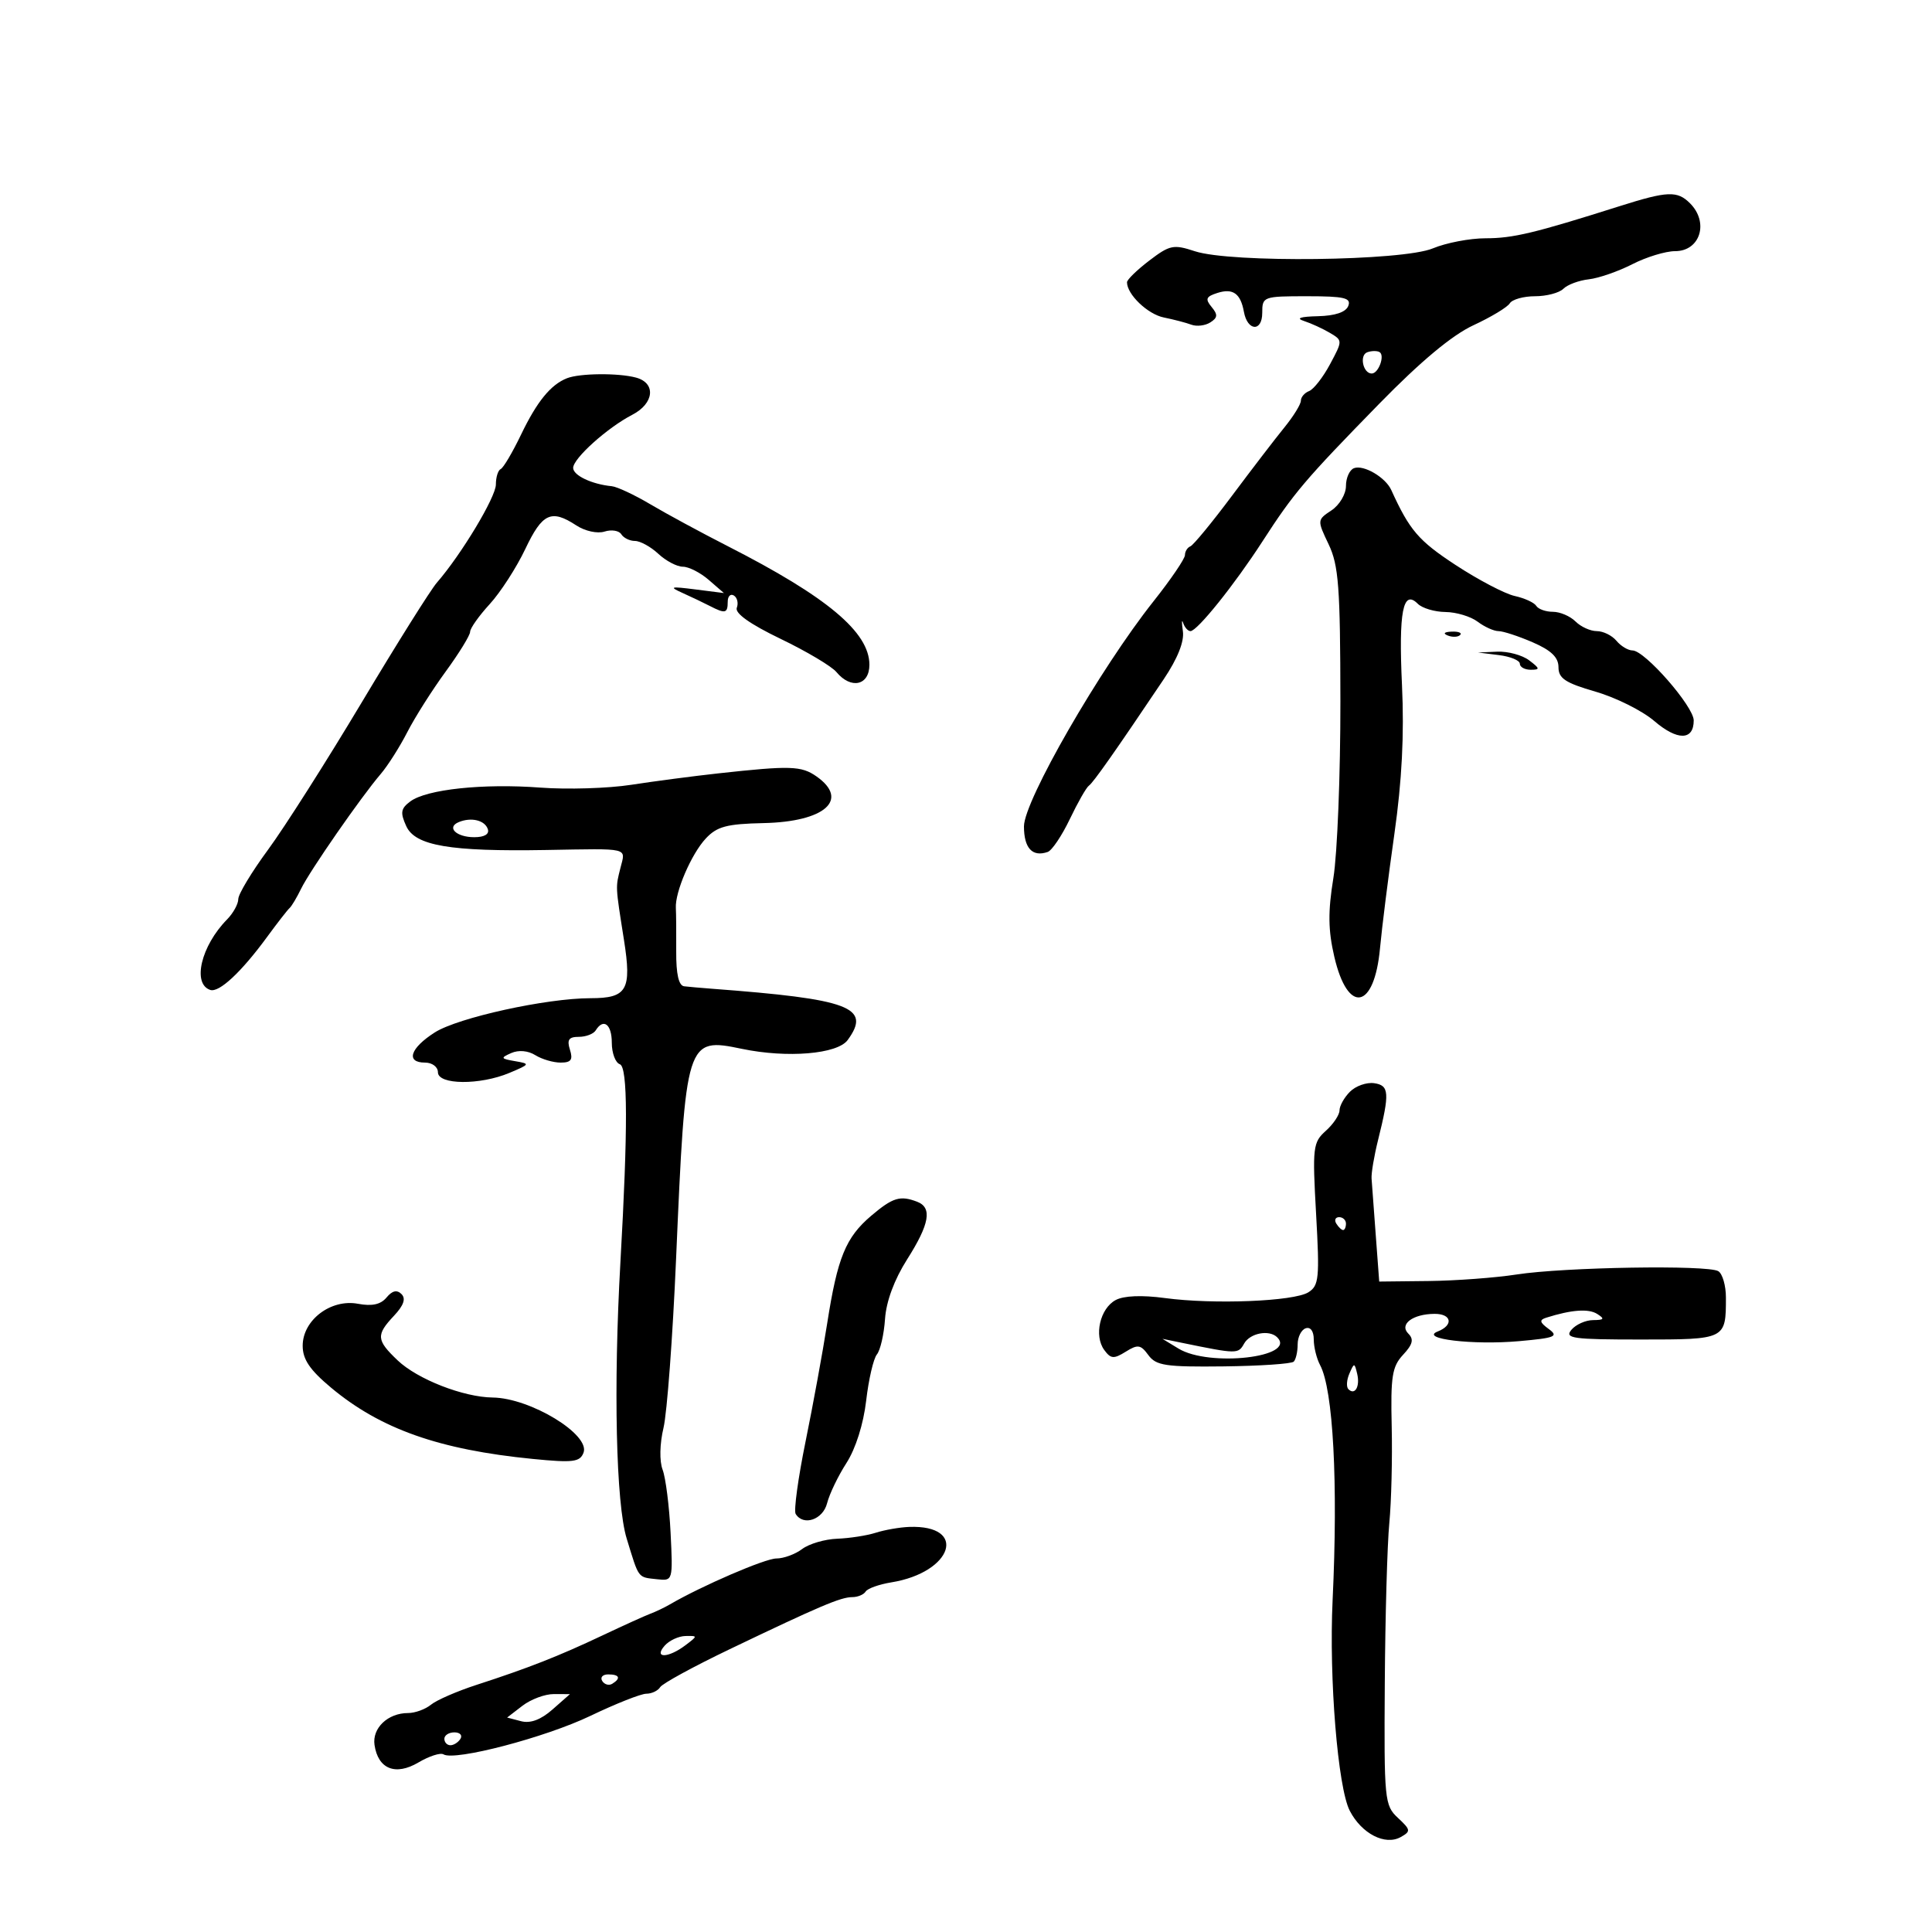 <svg xmlns="http://www.w3.org/2000/svg" width="300" height="300" viewBox="0 0 300 300" version="1.1">
	<path d="M 251.500 32.011 C 238.286 36.199, 234.942 37, 230.684 37 C 228.242 37, 224.553 37.707, 222.486 38.570 C 217.783 40.535, 191.116 40.854, 185.535 39.011 C 182.223 37.918, 181.639 38.038, 178.462 40.461 C 176.558 41.913, 175 43.429, 175 43.828 C 175 45.718, 178.212 48.793, 180.714 49.298 C 182.246 49.607, 184.175 50.112, 185 50.419 C 185.825 50.727, 187.146 50.568, 187.936 50.066 C 189.089 49.332, 189.128 48.859, 188.133 47.660 C 187.110 46.428, 187.270 46.049, 189.048 45.485 C 191.452 44.722, 192.637 45.568, 193.153 48.417 C 193.699 51.435, 196 51.569, 196 48.583 C 196 46.053, 196.142 46, 202.969 46 C 208.752 46, 209.839 46.255, 209.362 47.500 C 208.988 48.474, 207.333 49.035, 204.643 49.100 C 201.880 49.166, 201.166 49.416, 202.500 49.850 C 203.600 50.207, 205.400 51.034, 206.500 51.686 C 208.493 52.868, 208.493 52.884, 206.530 56.552 C 205.447 58.576, 203.984 60.453, 203.280 60.723 C 202.576 60.993, 202 61.667, 202 62.220 C 202 62.773, 200.850 64.637, 199.445 66.363 C 198.040 68.088, 194.370 72.875, 191.289 77 C 188.208 81.125, 185.307 84.650, 184.844 84.833 C 184.380 85.017, 184 85.628, 184 86.192 C 184 86.755, 181.807 89.980, 179.126 93.358 C 170.814 103.834, 159 124.354, 159 128.317 C 159 131.712, 160.310 133.121, 162.692 132.289 C 163.347 132.060, 164.891 129.763, 166.123 127.186 C 167.354 124.609, 168.686 122.275, 169.082 122 C 169.765 121.525, 173.180 116.669, 180.682 105.500 C 182.863 102.254, 183.913 99.623, 183.676 98 C 183.474 96.625, 183.498 96.063, 183.728 96.750 C 183.958 97.438, 184.467 98, 184.858 98 C 185.903 98, 191.695 90.783, 196.021 84.089 C 200.912 76.522, 202.596 74.536, 214.168 62.694 C 220.621 56.091, 225.485 52.037, 228.795 50.503 C 231.523 49.240, 234.062 47.709, 234.436 47.103 C 234.811 46.496, 236.576 46, 238.359 46 C 240.142 46, 242.121 45.479, 242.759 44.841 C 243.396 44.204, 245.173 43.542, 246.709 43.370 C 248.244 43.198, 251.283 42.144, 253.461 41.029 C 255.640 39.913, 258.630 39, 260.104 39 C 264.003 39, 265.398 34.541, 262.429 31.571 C 260.449 29.592, 258.942 29.653, 251.500 32.011 M 212.306 54.700 C 211.050 55.152, 211.649 58, 213 58 C 214.065 58, 215.091 55.164, 214.206 54.667 C 213.818 54.449, 212.963 54.463, 212.306 54.700 M 88.046 58.730 C 85.513 59.727, 83.378 62.348, 80.903 67.500 C 79.581 70.250, 78.162 72.650, 77.750 72.833 C 77.338 73.017, 77 74.095, 77 75.230 C 77 77.184, 71.642 86.096, 67.833 90.478 C 66.866 91.590, 61.617 99.956, 56.168 109.070 C 50.720 118.183, 44.178 128.470, 41.631 131.930 C 39.084 135.389, 37 138.846, 37 139.610 C 37 140.375, 36.213 141.801, 35.250 142.780 C 31.221 146.880, 29.817 152.774, 32.646 153.716 C 34.020 154.173, 37.468 150.961, 41.466 145.500 C 43.077 143.300, 44.652 141.275, 44.967 141 C 45.283 140.725, 46.088 139.375, 46.757 138 C 48.116 135.207, 56.060 123.758, 59.118 120.185 C 60.208 118.912, 62.066 115.987, 63.246 113.685 C 64.426 111.383, 67.104 107.157, 69.196 104.293 C 71.288 101.429, 73 98.644, 73 98.104 C 73 97.565, 74.367 95.633, 76.037 93.812 C 77.708 91.990, 80.196 88.138, 81.567 85.250 C 84.212 79.677, 85.598 79.035, 89.486 81.583 C 90.844 82.473, 92.762 82.893, 93.867 82.542 C 94.948 82.199, 96.121 82.387, 96.475 82.959 C 96.829 83.532, 97.785 84, 98.601 84 C 99.416 84, 101.050 84.900, 102.230 86 C 103.411 87.100, 105.123 88, 106.036 88 C 106.948 88, 108.755 88.920, 110.051 90.044 L 112.409 92.089 107.954 91.523 C 104.091 91.032, 103.832 91.106, 106 92.081 C 107.375 92.700, 109.281 93.609, 110.236 94.103 C 112.619 95.334, 113 95.242, 113 93.441 C 113 92.584, 113.430 92.148, 113.956 92.473 C 114.482 92.798, 114.686 93.654, 114.410 94.374 C 114.083 95.225, 116.468 96.917, 121.214 99.202 C 125.233 101.136, 129.134 103.457, 129.883 104.359 C 132.140 107.079, 135 106.444, 135 103.223 C 135 98.171, 128.442 92.681, 113 84.806 C 108.875 82.702, 103.475 79.780, 101 78.312 C 98.525 76.845, 95.825 75.579, 95 75.499 C 91.901 75.198, 89 73.824, 89 72.655 C 89 71.182, 94.317 66.405, 98.179 64.407 C 101.588 62.645, 101.901 59.475, 98.750 58.630 C 96.004 57.894, 90.027 57.950, 88.046 58.730 M 210.250 72.697 C 209.563 72.955, 209 74.199, 209 75.461 C 209 76.731, 207.996 78.423, 206.753 79.248 C 204.522 80.729, 204.519 80.768, 206.310 84.523 C 207.865 87.785, 208.117 91.147, 208.136 108.903 C 208.148 120.231, 207.658 132.574, 207.047 136.332 C 206.194 141.573, 206.228 144.420, 207.190 148.560 C 209.284 157.569, 213.410 156.793, 214.289 147.226 C 214.578 144.077, 215.581 136.100, 216.518 129.500 C 217.692 121.229, 218.059 114.055, 217.701 106.413 C 217.164 94.965, 217.847 91.447, 220.158 93.758 C 220.841 94.441, 222.772 95.014, 224.450 95.032 C 226.127 95.049, 228.374 95.724, 229.441 96.532 C 230.509 97.339, 231.968 98, 232.684 98 C 233.400 98, 235.789 98.781, 237.993 99.736 C 240.873 100.984, 242 102.071, 242 103.604 C 242 105.341, 243.068 106.045, 247.750 107.400 C 250.912 108.314, 255.016 110.364, 256.870 111.954 C 260.463 115.038, 263 115.003, 263 111.871 C 263 109.694, 255.398 101, 253.495 101 C 252.807 101, 251.685 100.325, 251 99.500 C 250.315 98.675, 248.942 98, 247.949 98 C 246.956 98, 245.468 97.325, 244.643 96.500 C 243.818 95.675, 242.237 95, 241.130 95 C 240.024 95, 238.861 94.585, 238.548 94.077 C 238.234 93.569, 236.731 92.880, 235.207 92.545 C 233.684 92.211, 229.541 90.039, 226.002 87.719 C 220.266 83.958, 218.879 82.339, 216.033 76.085 C 215.137 74.116, 211.752 72.132, 210.250 72.697 M 224.813 98.683 C 225.534 98.972, 226.397 98.936, 226.729 98.604 C 227.061 98.272, 226.471 98.036, 225.417 98.079 C 224.252 98.127, 224.015 98.364, 224.813 98.683 M 232.750 101.723 C 234.537 101.945, 236 102.548, 236 103.063 C 236 103.579, 236.761 104, 237.691 104 C 239.166 104, 239.134 103.812, 237.441 102.532 C 236.374 101.724, 234.150 101.121, 232.500 101.192 L 229.500 101.320 232.750 101.723 M 111.500 120.093 C 107.650 120.516, 101.575 121.314, 98 121.866 C 94.425 122.418, 88.086 122.613, 83.913 122.299 C 75.029 121.631, 66.239 122.563, 63.718 124.440 C 62.229 125.549, 62.125 126.179, 63.083 128.282 C 64.470 131.327, 69.866 132.248, 84.800 131.987 C 97.945 131.758, 97.147 131.568, 96.352 134.732 C 95.567 137.862, 95.546 137.435, 96.889 145.954 C 98.113 153.721, 97.380 155, 91.705 155 C 84.848 155, 71.122 158.016, 67.512 160.316 C 63.683 162.756, 62.959 165, 66 165 C 67.111 165, 68 165.667, 68 166.500 C 68 168.466, 74.526 168.523, 79.104 166.598 C 82.322 165.245, 82.352 165.182, 79.969 164.774 C 77.740 164.393, 77.683 164.271, 79.382 163.518 C 80.525 163.012, 81.994 163.140, 83.119 163.842 C 84.139 164.479, 85.909 165, 87.054 165 C 88.680 165, 88.996 164.563, 88.500 163 C 88.009 161.453, 88.320 161, 89.874 161 C 90.978 161, 92.160 160.550, 92.500 160 C 93.706 158.049, 95 159.041, 95 161.917 C 95 163.521, 95.563 165.023, 96.250 165.255 C 97.487 165.672, 97.514 175.217, 96.337 196 C 95.242 215.358, 95.652 233.496, 97.309 238.899 C 99.257 245.253, 98.981 244.885, 102.062 245.228 C 104.482 245.498, 104.497 245.444, 104.128 238 C 103.924 233.875, 103.367 229.473, 102.891 228.218 C 102.381 226.875, 102.438 224.200, 103.028 221.718 C 103.579 219.398, 104.458 207.600, 104.980 195.500 C 106.455 161.354, 106.546 161.063, 115.209 162.866 C 122.249 164.331, 130.027 163.684, 131.623 161.501 C 135.351 156.402, 132.007 155.140, 110.500 153.527 C 108.850 153.403, 106.931 153.234, 106.235 153.151 C 105.389 153.050, 104.980 151.259, 105.003 147.750 C 105.022 144.863, 104.996 141.825, 104.946 141 C 104.796 138.541, 107.350 132.606, 109.593 130.203 C 111.337 128.334, 112.840 127.934, 118.593 127.809 C 128.087 127.603, 131.950 124.180, 126.777 120.557 C 124.429 118.912, 122.718 118.860, 111.500 120.093 M 71.244 127.653 C 69.277 128.464, 70.847 130, 73.642 130 C 75.217 130, 76.010 129.530, 75.750 128.750 C 75.290 127.367, 73.182 126.854, 71.244 127.653 M 209.625 169.518 C 208.731 170.412, 208 171.716, 208 172.416 C 208 173.117, 207.042 174.547, 205.872 175.595 C 203.867 177.391, 203.780 178.133, 204.363 188.515 C 204.923 198.487, 204.809 199.638, 203.157 200.670 C 200.899 202.080, 188.424 202.578, 180.871 201.559 C 177.317 201.080, 174.506 201.194, 173.244 201.870 C 170.815 203.169, 169.842 207.401, 171.462 209.618 C 172.480 211.009, 172.950 211.048, 174.799 209.894 C 176.678 208.720, 177.124 208.787, 178.318 210.421 C 179.513 212.054, 180.994 212.276, 189.984 212.172 C 195.648 212.105, 200.556 211.774, 200.891 211.435 C 201.226 211.097, 201.500 209.887, 201.500 208.748 C 201.500 207.609, 202.063 206.487, 202.750 206.255 C 203.493 206.004, 204 206.705, 204 207.982 C 204 209.164, 204.442 210.957, 204.981 211.965 C 207.022 215.778, 207.791 230.227, 206.926 248.500 C 206.353 260.615, 207.737 277.591, 209.591 281.175 C 211.431 284.735, 215.078 286.615, 217.506 285.257 C 219.098 284.366, 219.064 284.138, 217.067 282.277 C 214.989 280.341, 214.910 279.529, 215.029 261.381 C 215.097 250.997, 215.413 239.800, 215.732 236.500 C 216.050 233.200, 216.217 226.448, 216.102 221.496 C 215.922 213.733, 216.166 212.199, 217.870 210.370 C 219.375 208.754, 219.569 207.969, 218.682 207.082 C 217.240 205.640, 219.365 204.038, 222.750 204.015 C 225.417 203.997, 225.741 205.772, 223.250 206.750 C 220.339 207.894, 228.731 208.891, 235.894 208.253 C 241.490 207.755, 242.064 207.520, 240.491 206.369 C 239.070 205.331, 238.987 204.962, 240.097 204.611 C 244.016 203.371, 246.663 203.176, 248.008 204.026 C 249.216 204.790, 249.095 204.972, 247.372 204.985 C 246.202 204.993, 244.685 205.675, 244 206.500 C 242.905 207.819, 244.204 208, 254.771 208 C 267.993 208, 268 207.997, 268 201.477 C 268 199.630, 267.469 197.790, 266.820 197.389 C 265.206 196.391, 242.889 196.757, 235.500 197.902 C 232.200 198.413, 226.049 198.869, 221.832 198.916 L 214.164 199 213.624 191.750 C 213.326 187.762, 213.035 183.825, 212.976 183 C 212.917 182.175, 213.374 179.475, 213.991 177 C 215.810 169.700, 215.728 168.533, 213.375 168.197 C 212.206 168.030, 210.518 168.625, 209.625 169.518 M 135.288 188.777 C 131.324 192.138, 130.041 195.272, 128.445 205.500 C 127.758 209.900, 126.248 218.149, 125.089 223.831 C 123.930 229.513, 123.238 234.576, 123.550 235.081 C 124.744 237.013, 127.789 235.976, 128.431 233.419 C 128.787 232, 130.141 229.187, 131.440 227.169 C 132.864 224.957, 134.078 221.118, 134.497 217.500 C 134.880 214.200, 135.629 210.968, 136.163 210.317 C 136.697 209.666, 137.265 207.191, 137.426 204.817 C 137.611 202.077, 138.865 198.694, 140.859 195.554 C 144.346 190.063, 144.790 187.517, 142.418 186.607 C 139.775 185.593, 138.634 185.940, 135.288 188.777 M 207.500 190 C 207.840 190.550, 208.316 191, 208.559 191 C 208.802 191, 209 190.550, 209 190 C 209 189.450, 208.523 189, 207.941 189 C 207.359 189, 207.160 189.450, 207.500 190 M 60.019 201.477 C 59.116 202.565, 57.772 202.860, 55.585 202.450 C 51.376 201.660, 47 204.983, 47 208.969 C 47 211.084, 48.107 212.719, 51.406 215.476 C 59.083 221.891, 68.196 225.111, 82.732 226.543 C 88.987 227.159, 90.052 227.028, 90.608 225.579 C 91.692 222.755, 82.349 217.079, 76.500 217.007 C 71.946 216.952, 64.826 214.169, 61.750 211.242 C 58.430 208.083, 58.366 207.303, 61.187 204.301 C 62.686 202.705, 63.050 201.650, 62.344 200.944 C 61.639 200.239, 60.908 200.406, 60.019 201.477 M 193.185 208.633 C 192.268 210.273, 192.104 210.271, 183.500 208.506 L 180.500 207.890 183 209.410 C 187.774 212.311, 201.418 210.751, 198.325 207.658 C 197.094 206.427, 194.102 206.995, 193.185 208.633 M 209.531 213.293 C 209.103 214.279, 209.034 215.367, 209.376 215.710 C 210.392 216.725, 211.211 215.299, 210.743 213.328 C 210.329 211.581, 210.275 211.580, 209.531 213.293 M 136 238 C 134.625 238.440, 131.925 238.860, 130 238.932 C 128.075 239.004, 125.626 239.724, 124.559 240.532 C 123.491 241.339, 121.691 242, 120.559 242 C 118.811 241.999, 109.003 246.229, 104 249.140 C 103.175 249.620, 101.825 250.265, 101 250.573 C 100.175 250.880, 96.800 252.410, 93.500 253.972 C 86.742 257.170, 82.003 259.030, 74 261.625 C 70.975 262.607, 67.790 263.992, 66.921 264.705 C 66.053 265.417, 64.451 266, 63.362 266 C 60.229 266, 57.770 268.340, 58.155 270.954 C 58.707 274.701, 61.412 275.779, 64.978 273.672 C 66.642 272.689, 68.392 272.124, 68.866 272.417 C 70.594 273.485, 84.688 269.793, 91.672 266.441 C 95.616 264.549, 99.527 263, 100.363 263 C 101.198 263, 102.166 262.540, 102.513 261.978 C 102.861 261.416, 107.725 258.762, 113.322 256.080 C 127.301 249.382, 130.555 248, 132.342 248 C 133.189 248, 134.123 247.611, 134.417 247.135 C 134.711 246.659, 136.501 246.018, 138.395 245.711 C 147.960 244.159, 150.344 236.757, 141.168 237.100 C 139.701 237.155, 137.375 237.560, 136 238 M 103.211 255.538 C 101.439 257.547, 103.759 257.497, 106.441 255.468 C 108.363 254.015, 108.363 254, 106.441 254.038 C 105.374 254.059, 103.920 254.734, 103.211 255.538 M 93.510 261.016 C 93.856 261.575, 94.557 261.774, 95.069 261.457 C 96.456 260.600, 96.198 260, 94.441 260 C 93.584 260, 93.165 260.457, 93.510 261.016 M 81.123 264.872 L 78.746 266.700 80.914 267.267 C 82.361 267.646, 83.981 267.042, 85.791 265.449 L 88.500 263.063 86 263.054 C 84.625 263.049, 82.430 263.867, 81.123 264.872 M 69 270 C 69 270.550, 69.423 271, 69.941 271 C 70.459 271, 71.160 270.550, 71.500 270 C 71.840 269.450, 71.416 269, 70.559 269 C 69.702 269, 69 269.450, 69 270" stroke="none" fill="black" fill-rule="evenodd"/>
</svg>